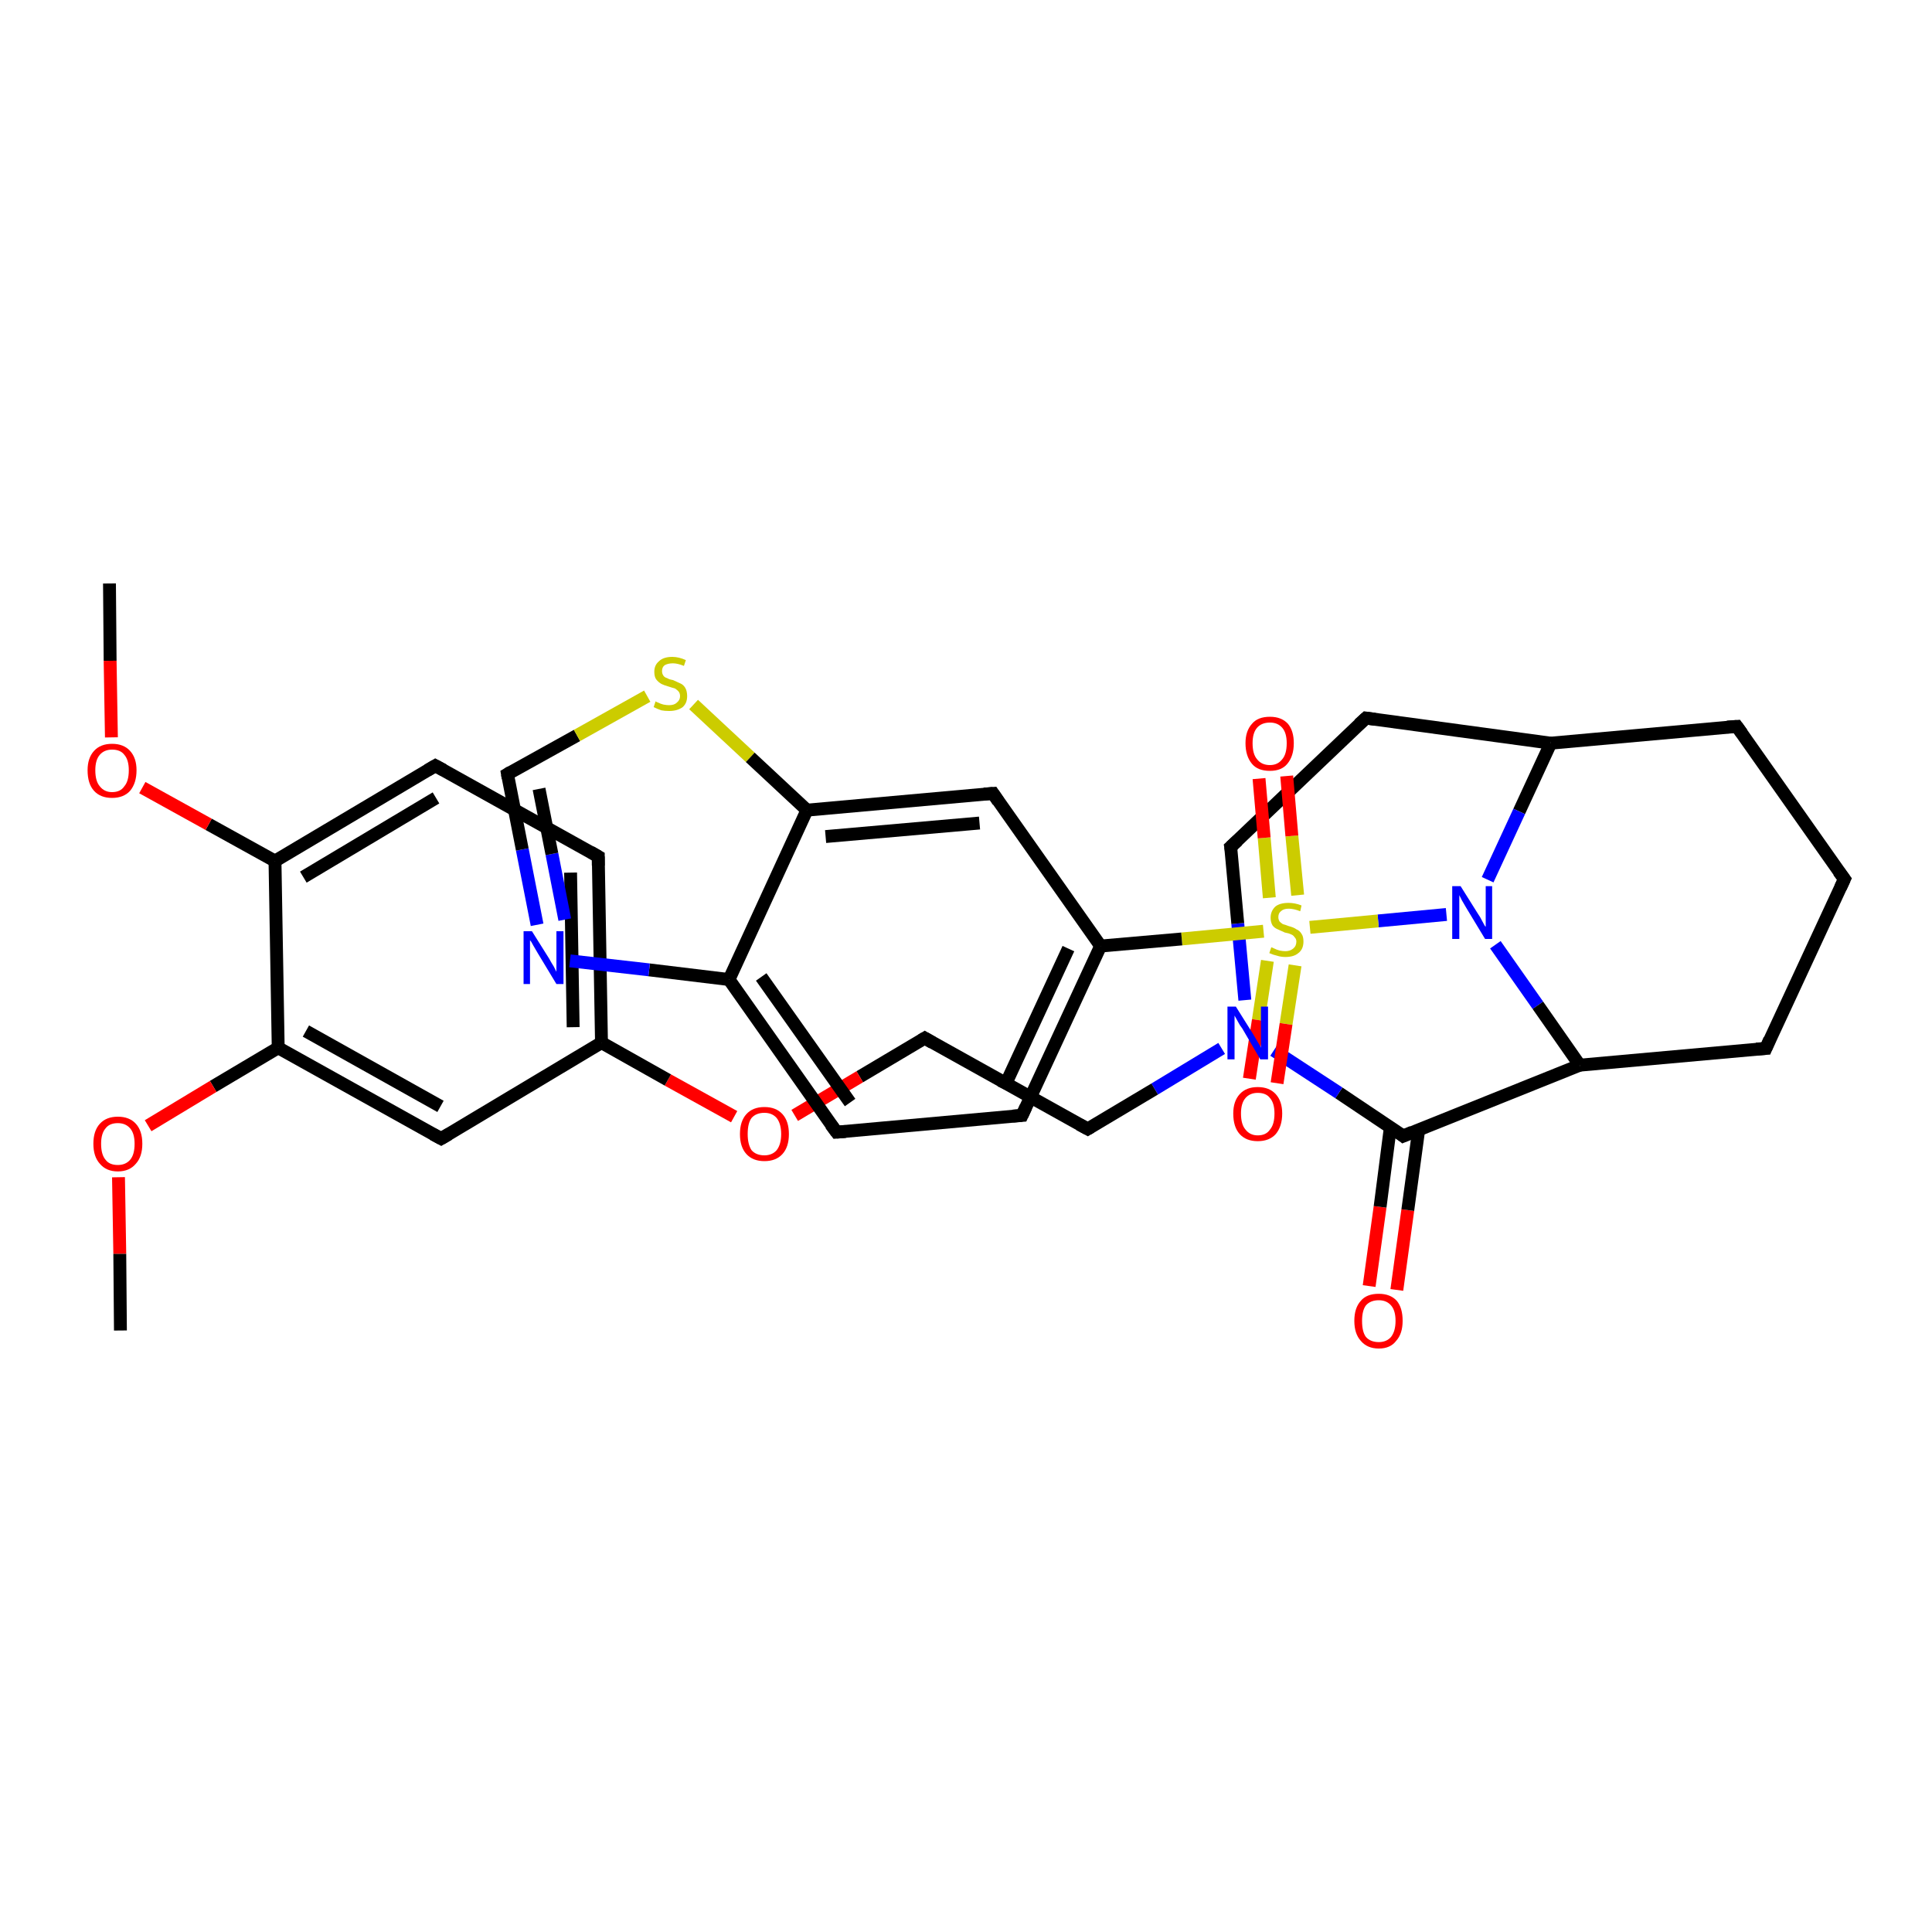 <?xml version='1.0' encoding='iso-8859-1'?>
<svg version='1.1' baseProfile='full'
              xmlns='http://www.w3.org/2000/svg'
                      xmlns:rdkit='http://www.rdkit.org/xml'
                      xmlns:xlink='http://www.w3.org/1999/xlink'
                  xml:space='preserve'
width='300px' height='300px' viewBox='0 0 300 300'>
<!-- END OF HEADER -->
<rect style='opacity:1.0;fill:#FFFFFF;stroke:none' width='300.0' height='300.0' x='0.0' y='0.0'> </rect>
<path class='bond-0 atom-0 atom-1' d='M 212.6,199.7 L 214.3,187.4' style='fill:none;fill-rule:evenodd;stroke:#FF0000;stroke-width:2.0px;stroke-linecap:butt;stroke-linejoin:miter;stroke-opacity:1' />
<path class='bond-0 atom-0 atom-1' d='M 214.3,187.4 L 215.9,175.0' style='fill:none;fill-rule:evenodd;stroke:#000000;stroke-width:2.0px;stroke-linecap:butt;stroke-linejoin:miter;stroke-opacity:1' />
<path class='bond-0 atom-0 atom-1' d='M 216.9,200.3 L 218.6,187.9' style='fill:none;fill-rule:evenodd;stroke:#FF0000;stroke-width:2.0px;stroke-linecap:butt;stroke-linejoin:miter;stroke-opacity:1' />
<path class='bond-0 atom-0 atom-1' d='M 218.6,187.9 L 220.3,175.4' style='fill:none;fill-rule:evenodd;stroke:#000000;stroke-width:2.0px;stroke-linecap:butt;stroke-linejoin:miter;stroke-opacity:1' />
<path class='bond-1 atom-1 atom-2' d='M 217.9,176.4 L 207.9,169.7' style='fill:none;fill-rule:evenodd;stroke:#000000;stroke-width:2.0px;stroke-linecap:butt;stroke-linejoin:miter;stroke-opacity:1' />
<path class='bond-1 atom-1 atom-2' d='M 207.9,169.7 L 197.8,163.1' style='fill:none;fill-rule:evenodd;stroke:#0000FF;stroke-width:2.0px;stroke-linecap:butt;stroke-linejoin:miter;stroke-opacity:1' />
<path class='bond-2 atom-2 atom-3' d='M 189.7,162.8 L 179.3,169.1' style='fill:none;fill-rule:evenodd;stroke:#0000FF;stroke-width:2.0px;stroke-linecap:butt;stroke-linejoin:miter;stroke-opacity:1' />
<path class='bond-2 atom-2 atom-3' d='M 179.3,169.1 L 168.9,175.3' style='fill:none;fill-rule:evenodd;stroke:#000000;stroke-width:2.0px;stroke-linecap:butt;stroke-linejoin:miter;stroke-opacity:1' />
<path class='bond-3 atom-3 atom-4' d='M 168.9,175.3 L 143.6,161.2' style='fill:none;fill-rule:evenodd;stroke:#000000;stroke-width:2.0px;stroke-linecap:butt;stroke-linejoin:miter;stroke-opacity:1' />
<path class='bond-4 atom-4 atom-5' d='M 143.6,161.2 L 133.5,167.2' style='fill:none;fill-rule:evenodd;stroke:#000000;stroke-width:2.0px;stroke-linecap:butt;stroke-linejoin:miter;stroke-opacity:1' />
<path class='bond-4 atom-4 atom-5' d='M 133.5,167.2 L 123.4,173.2' style='fill:none;fill-rule:evenodd;stroke:#FF0000;stroke-width:2.0px;stroke-linecap:butt;stroke-linejoin:miter;stroke-opacity:1' />
<path class='bond-5 atom-5 atom-6' d='M 114.0,173.4 L 103.7,167.7' style='fill:none;fill-rule:evenodd;stroke:#FF0000;stroke-width:2.0px;stroke-linecap:butt;stroke-linejoin:miter;stroke-opacity:1' />
<path class='bond-5 atom-5 atom-6' d='M 103.7,167.7 L 93.4,161.9' style='fill:none;fill-rule:evenodd;stroke:#000000;stroke-width:2.0px;stroke-linecap:butt;stroke-linejoin:miter;stroke-opacity:1' />
<path class='bond-6 atom-6 atom-7' d='M 93.4,161.9 L 92.9,133.0' style='fill:none;fill-rule:evenodd;stroke:#000000;stroke-width:2.0px;stroke-linecap:butt;stroke-linejoin:miter;stroke-opacity:1' />
<path class='bond-6 atom-6 atom-7' d='M 89.0,159.5 L 88.6,135.5' style='fill:none;fill-rule:evenodd;stroke:#000000;stroke-width:2.0px;stroke-linecap:butt;stroke-linejoin:miter;stroke-opacity:1' />
<path class='bond-7 atom-7 atom-8' d='M 92.9,133.0 L 67.6,118.9' style='fill:none;fill-rule:evenodd;stroke:#000000;stroke-width:2.0px;stroke-linecap:butt;stroke-linejoin:miter;stroke-opacity:1' />
<path class='bond-8 atom-8 atom-9' d='M 67.6,118.9 L 42.7,133.7' style='fill:none;fill-rule:evenodd;stroke:#000000;stroke-width:2.0px;stroke-linecap:butt;stroke-linejoin:miter;stroke-opacity:1' />
<path class='bond-8 atom-8 atom-9' d='M 67.7,123.9 L 47.1,136.2' style='fill:none;fill-rule:evenodd;stroke:#000000;stroke-width:2.0px;stroke-linecap:butt;stroke-linejoin:miter;stroke-opacity:1' />
<path class='bond-9 atom-9 atom-10' d='M 42.7,133.7 L 32.4,128.0' style='fill:none;fill-rule:evenodd;stroke:#000000;stroke-width:2.0px;stroke-linecap:butt;stroke-linejoin:miter;stroke-opacity:1' />
<path class='bond-9 atom-9 atom-10' d='M 32.4,128.0 L 22.1,122.3' style='fill:none;fill-rule:evenodd;stroke:#FF0000;stroke-width:2.0px;stroke-linecap:butt;stroke-linejoin:miter;stroke-opacity:1' />
<path class='bond-10 atom-10 atom-11' d='M 17.3,114.5 L 17.1,102.6' style='fill:none;fill-rule:evenodd;stroke:#FF0000;stroke-width:2.0px;stroke-linecap:butt;stroke-linejoin:miter;stroke-opacity:1' />
<path class='bond-10 atom-10 atom-11' d='M 17.1,102.6 L 17.0,90.6' style='fill:none;fill-rule:evenodd;stroke:#000000;stroke-width:2.0px;stroke-linecap:butt;stroke-linejoin:miter;stroke-opacity:1' />
<path class='bond-11 atom-9 atom-12' d='M 42.7,133.7 L 43.2,162.7' style='fill:none;fill-rule:evenodd;stroke:#000000;stroke-width:2.0px;stroke-linecap:butt;stroke-linejoin:miter;stroke-opacity:1' />
<path class='bond-12 atom-12 atom-13' d='M 43.2,162.7 L 33.1,168.7' style='fill:none;fill-rule:evenodd;stroke:#000000;stroke-width:2.0px;stroke-linecap:butt;stroke-linejoin:miter;stroke-opacity:1' />
<path class='bond-12 atom-12 atom-13' d='M 33.1,168.7 L 23.0,174.8' style='fill:none;fill-rule:evenodd;stroke:#FF0000;stroke-width:2.0px;stroke-linecap:butt;stroke-linejoin:miter;stroke-opacity:1' />
<path class='bond-13 atom-13 atom-14' d='M 18.4,182.8 L 18.6,194.7' style='fill:none;fill-rule:evenodd;stroke:#FF0000;stroke-width:2.0px;stroke-linecap:butt;stroke-linejoin:miter;stroke-opacity:1' />
<path class='bond-13 atom-13 atom-14' d='M 18.6,194.7 L 18.7,206.6' style='fill:none;fill-rule:evenodd;stroke:#000000;stroke-width:2.0px;stroke-linecap:butt;stroke-linejoin:miter;stroke-opacity:1' />
<path class='bond-14 atom-12 atom-15' d='M 43.2,162.7 L 68.5,176.8' style='fill:none;fill-rule:evenodd;stroke:#000000;stroke-width:2.0px;stroke-linecap:butt;stroke-linejoin:miter;stroke-opacity:1' />
<path class='bond-14 atom-12 atom-15' d='M 47.5,160.1 L 68.4,171.8' style='fill:none;fill-rule:evenodd;stroke:#000000;stroke-width:2.0px;stroke-linecap:butt;stroke-linejoin:miter;stroke-opacity:1' />
<path class='bond-15 atom-2 atom-16' d='M 193.3,155.3 L 192.2,143.4' style='fill:none;fill-rule:evenodd;stroke:#0000FF;stroke-width:2.0px;stroke-linecap:butt;stroke-linejoin:miter;stroke-opacity:1' />
<path class='bond-15 atom-2 atom-16' d='M 192.2,143.4 L 191.1,131.5' style='fill:none;fill-rule:evenodd;stroke:#000000;stroke-width:2.0px;stroke-linecap:butt;stroke-linejoin:miter;stroke-opacity:1' />
<path class='bond-16 atom-16 atom-17' d='M 191.1,131.5 L 212.1,111.5' style='fill:none;fill-rule:evenodd;stroke:#000000;stroke-width:2.0px;stroke-linecap:butt;stroke-linejoin:miter;stroke-opacity:1' />
<path class='bond-17 atom-17 atom-18' d='M 212.1,111.5 L 240.8,115.4' style='fill:none;fill-rule:evenodd;stroke:#000000;stroke-width:2.0px;stroke-linecap:butt;stroke-linejoin:miter;stroke-opacity:1' />
<path class='bond-18 atom-18 atom-19' d='M 240.8,115.4 L 235.9,126.0' style='fill:none;fill-rule:evenodd;stroke:#000000;stroke-width:2.0px;stroke-linecap:butt;stroke-linejoin:miter;stroke-opacity:1' />
<path class='bond-18 atom-18 atom-19' d='M 235.9,126.0 L 231.0,136.6' style='fill:none;fill-rule:evenodd;stroke:#0000FF;stroke-width:2.0px;stroke-linecap:butt;stroke-linejoin:miter;stroke-opacity:1' />
<path class='bond-19 atom-19 atom-20' d='M 232.2,146.7 L 238.8,156.1' style='fill:none;fill-rule:evenodd;stroke:#0000FF;stroke-width:2.0px;stroke-linecap:butt;stroke-linejoin:miter;stroke-opacity:1' />
<path class='bond-19 atom-19 atom-20' d='M 238.8,156.1 L 245.3,165.4' style='fill:none;fill-rule:evenodd;stroke:#000000;stroke-width:2.0px;stroke-linecap:butt;stroke-linejoin:miter;stroke-opacity:1' />
<path class='bond-20 atom-20 atom-21' d='M 245.3,165.4 L 274.2,162.8' style='fill:none;fill-rule:evenodd;stroke:#000000;stroke-width:2.0px;stroke-linecap:butt;stroke-linejoin:miter;stroke-opacity:1' />
<path class='bond-21 atom-21 atom-22' d='M 274.2,162.8 L 286.4,136.5' style='fill:none;fill-rule:evenodd;stroke:#000000;stroke-width:2.0px;stroke-linecap:butt;stroke-linejoin:miter;stroke-opacity:1' />
<path class='bond-22 atom-22 atom-23' d='M 286.4,136.5 L 269.7,112.8' style='fill:none;fill-rule:evenodd;stroke:#000000;stroke-width:2.0px;stroke-linecap:butt;stroke-linejoin:miter;stroke-opacity:1' />
<path class='bond-23 atom-19 atom-24' d='M 224.6,142.0 L 214.0,143.0' style='fill:none;fill-rule:evenodd;stroke:#0000FF;stroke-width:2.0px;stroke-linecap:butt;stroke-linejoin:miter;stroke-opacity:1' />
<path class='bond-23 atom-19 atom-24' d='M 214.0,143.0 L 203.4,144.0' style='fill:none;fill-rule:evenodd;stroke:#CCCC00;stroke-width:2.0px;stroke-linecap:butt;stroke-linejoin:miter;stroke-opacity:1' />
<path class='bond-24 atom-24 atom-25' d='M 196.8,149.2 L 195.4,158.4' style='fill:none;fill-rule:evenodd;stroke:#CCCC00;stroke-width:2.0px;stroke-linecap:butt;stroke-linejoin:miter;stroke-opacity:1' />
<path class='bond-24 atom-24 atom-25' d='M 195.4,158.4 L 194.0,167.5' style='fill:none;fill-rule:evenodd;stroke:#FF0000;stroke-width:2.0px;stroke-linecap:butt;stroke-linejoin:miter;stroke-opacity:1' />
<path class='bond-24 atom-24 atom-25' d='M 201.1,149.9 L 199.7,159.0' style='fill:none;fill-rule:evenodd;stroke:#CCCC00;stroke-width:2.0px;stroke-linecap:butt;stroke-linejoin:miter;stroke-opacity:1' />
<path class='bond-24 atom-24 atom-25' d='M 199.7,159.0 L 198.3,168.2' style='fill:none;fill-rule:evenodd;stroke:#FF0000;stroke-width:2.0px;stroke-linecap:butt;stroke-linejoin:miter;stroke-opacity:1' />
<path class='bond-25 atom-24 atom-26' d='M 201.5,139.0 L 200.6,129.8' style='fill:none;fill-rule:evenodd;stroke:#CCCC00;stroke-width:2.0px;stroke-linecap:butt;stroke-linejoin:miter;stroke-opacity:1' />
<path class='bond-25 atom-24 atom-26' d='M 200.6,129.8 L 199.8,120.5' style='fill:none;fill-rule:evenodd;stroke:#FF0000;stroke-width:2.0px;stroke-linecap:butt;stroke-linejoin:miter;stroke-opacity:1' />
<path class='bond-25 atom-24 atom-26' d='M 197.1,139.4 L 196.3,130.1' style='fill:none;fill-rule:evenodd;stroke:#CCCC00;stroke-width:2.0px;stroke-linecap:butt;stroke-linejoin:miter;stroke-opacity:1' />
<path class='bond-25 atom-24 atom-26' d='M 196.3,130.1 L 195.5,120.9' style='fill:none;fill-rule:evenodd;stroke:#FF0000;stroke-width:2.0px;stroke-linecap:butt;stroke-linejoin:miter;stroke-opacity:1' />
<path class='bond-26 atom-24 atom-27' d='M 196.2,144.6 L 183.5,145.8' style='fill:none;fill-rule:evenodd;stroke:#CCCC00;stroke-width:2.0px;stroke-linecap:butt;stroke-linejoin:miter;stroke-opacity:1' />
<path class='bond-26 atom-24 atom-27' d='M 183.5,145.8 L 170.9,146.9' style='fill:none;fill-rule:evenodd;stroke:#000000;stroke-width:2.0px;stroke-linecap:butt;stroke-linejoin:miter;stroke-opacity:1' />
<path class='bond-27 atom-27 atom-28' d='M 170.9,146.9 L 158.7,173.2' style='fill:none;fill-rule:evenodd;stroke:#000000;stroke-width:2.0px;stroke-linecap:butt;stroke-linejoin:miter;stroke-opacity:1' />
<path class='bond-27 atom-27 atom-28' d='M 165.9,147.3 L 155.8,169.1' style='fill:none;fill-rule:evenodd;stroke:#000000;stroke-width:2.0px;stroke-linecap:butt;stroke-linejoin:miter;stroke-opacity:1' />
<path class='bond-28 atom-28 atom-29' d='M 158.7,173.2 L 129.9,175.8' style='fill:none;fill-rule:evenodd;stroke:#000000;stroke-width:2.0px;stroke-linecap:butt;stroke-linejoin:miter;stroke-opacity:1' />
<path class='bond-29 atom-29 atom-30' d='M 129.9,175.8 L 113.2,152.1' style='fill:none;fill-rule:evenodd;stroke:#000000;stroke-width:2.0px;stroke-linecap:butt;stroke-linejoin:miter;stroke-opacity:1' />
<path class='bond-29 atom-29 atom-30' d='M 132.0,171.2 L 118.2,151.7' style='fill:none;fill-rule:evenodd;stroke:#000000;stroke-width:2.0px;stroke-linecap:butt;stroke-linejoin:miter;stroke-opacity:1' />
<path class='bond-30 atom-30 atom-31' d='M 113.2,152.1 L 100.8,150.6' style='fill:none;fill-rule:evenodd;stroke:#000000;stroke-width:2.0px;stroke-linecap:butt;stroke-linejoin:miter;stroke-opacity:1' />
<path class='bond-30 atom-30 atom-31' d='M 100.8,150.6 L 88.5,149.2' style='fill:none;fill-rule:evenodd;stroke:#0000FF;stroke-width:2.0px;stroke-linecap:butt;stroke-linejoin:miter;stroke-opacity:1' />
<path class='bond-31 atom-31 atom-32' d='M 83.4,143.6 L 81.1,131.9' style='fill:none;fill-rule:evenodd;stroke:#0000FF;stroke-width:2.0px;stroke-linecap:butt;stroke-linejoin:miter;stroke-opacity:1' />
<path class='bond-31 atom-31 atom-32' d='M 81.1,131.9 L 78.8,120.2' style='fill:none;fill-rule:evenodd;stroke:#000000;stroke-width:2.0px;stroke-linecap:butt;stroke-linejoin:miter;stroke-opacity:1' />
<path class='bond-31 atom-31 atom-32' d='M 87.7,142.8 L 85.7,132.6' style='fill:none;fill-rule:evenodd;stroke:#0000FF;stroke-width:2.0px;stroke-linecap:butt;stroke-linejoin:miter;stroke-opacity:1' />
<path class='bond-31 atom-31 atom-32' d='M 85.7,132.6 L 83.7,122.5' style='fill:none;fill-rule:evenodd;stroke:#000000;stroke-width:2.0px;stroke-linecap:butt;stroke-linejoin:miter;stroke-opacity:1' />
<path class='bond-32 atom-32 atom-33' d='M 78.8,120.2 L 89.6,114.2' style='fill:none;fill-rule:evenodd;stroke:#000000;stroke-width:2.0px;stroke-linecap:butt;stroke-linejoin:miter;stroke-opacity:1' />
<path class='bond-32 atom-32 atom-33' d='M 89.6,114.2 L 100.5,108.1' style='fill:none;fill-rule:evenodd;stroke:#CCCC00;stroke-width:2.0px;stroke-linecap:butt;stroke-linejoin:miter;stroke-opacity:1' />
<path class='bond-33 atom-33 atom-34' d='M 107.7,109.4 L 116.5,117.6' style='fill:none;fill-rule:evenodd;stroke:#CCCC00;stroke-width:2.0px;stroke-linecap:butt;stroke-linejoin:miter;stroke-opacity:1' />
<path class='bond-33 atom-33 atom-34' d='M 116.5,117.6 L 125.3,125.8' style='fill:none;fill-rule:evenodd;stroke:#000000;stroke-width:2.0px;stroke-linecap:butt;stroke-linejoin:miter;stroke-opacity:1' />
<path class='bond-34 atom-34 atom-35' d='M 125.3,125.8 L 154.2,123.2' style='fill:none;fill-rule:evenodd;stroke:#000000;stroke-width:2.0px;stroke-linecap:butt;stroke-linejoin:miter;stroke-opacity:1' />
<path class='bond-34 atom-34 atom-35' d='M 128.2,129.9 L 152.1,127.8' style='fill:none;fill-rule:evenodd;stroke:#000000;stroke-width:2.0px;stroke-linecap:butt;stroke-linejoin:miter;stroke-opacity:1' />
<path class='bond-35 atom-15 atom-6' d='M 68.5,176.8 L 93.4,161.9' style='fill:none;fill-rule:evenodd;stroke:#000000;stroke-width:2.0px;stroke-linecap:butt;stroke-linejoin:miter;stroke-opacity:1' />
<path class='bond-36 atom-20 atom-1' d='M 245.3,165.4 L 217.9,176.4' style='fill:none;fill-rule:evenodd;stroke:#000000;stroke-width:2.0px;stroke-linecap:butt;stroke-linejoin:miter;stroke-opacity:1' />
<path class='bond-37 atom-23 atom-18' d='M 269.7,112.8 L 240.8,115.4' style='fill:none;fill-rule:evenodd;stroke:#000000;stroke-width:2.0px;stroke-linecap:butt;stroke-linejoin:miter;stroke-opacity:1' />
<path class='bond-38 atom-35 atom-27' d='M 154.2,123.2 L 170.9,146.9' style='fill:none;fill-rule:evenodd;stroke:#000000;stroke-width:2.0px;stroke-linecap:butt;stroke-linejoin:miter;stroke-opacity:1' />
<path class='bond-39 atom-34 atom-30' d='M 125.3,125.8 L 113.2,152.1' style='fill:none;fill-rule:evenodd;stroke:#000000;stroke-width:2.0px;stroke-linecap:butt;stroke-linejoin:miter;stroke-opacity:1' />
<path d='M 217.4,176.0 L 217.9,176.4 L 219.3,175.8' style='fill:none;stroke:#000000;stroke-width:2.0px;stroke-linecap:butt;stroke-linejoin:miter;stroke-opacity:1;' />
<path d='M 169.4,175.0 L 168.9,175.3 L 167.6,174.6' style='fill:none;stroke:#000000;stroke-width:2.0px;stroke-linecap:butt;stroke-linejoin:miter;stroke-opacity:1;' />
<path d='M 144.8,161.9 L 143.6,161.2 L 143.1,161.5' style='fill:none;stroke:#000000;stroke-width:2.0px;stroke-linecap:butt;stroke-linejoin:miter;stroke-opacity:1;' />
<path d='M 92.9,134.4 L 92.9,133.0 L 91.7,132.3' style='fill:none;stroke:#000000;stroke-width:2.0px;stroke-linecap:butt;stroke-linejoin:miter;stroke-opacity:1;' />
<path d='M 68.9,119.6 L 67.6,118.9 L 66.4,119.6' style='fill:none;stroke:#000000;stroke-width:2.0px;stroke-linecap:butt;stroke-linejoin:miter;stroke-opacity:1;' />
<path d='M 67.2,176.1 L 68.5,176.8 L 69.7,176.1' style='fill:none;stroke:#000000;stroke-width:2.0px;stroke-linecap:butt;stroke-linejoin:miter;stroke-opacity:1;' />
<path d='M 191.2,132.1 L 191.1,131.5 L 192.2,130.5' style='fill:none;stroke:#000000;stroke-width:2.0px;stroke-linecap:butt;stroke-linejoin:miter;stroke-opacity:1;' />
<path d='M 211.0,112.5 L 212.1,111.5 L 213.5,111.7' style='fill:none;stroke:#000000;stroke-width:2.0px;stroke-linecap:butt;stroke-linejoin:miter;stroke-opacity:1;' />
<path d='M 272.7,162.9 L 274.2,162.8 L 274.8,161.4' style='fill:none;stroke:#000000;stroke-width:2.0px;stroke-linecap:butt;stroke-linejoin:miter;stroke-opacity:1;' />
<path d='M 285.8,137.8 L 286.4,136.5 L 285.5,135.3' style='fill:none;stroke:#000000;stroke-width:2.0px;stroke-linecap:butt;stroke-linejoin:miter;stroke-opacity:1;' />
<path d='M 270.5,113.9 L 269.7,112.8 L 268.2,112.9' style='fill:none;stroke:#000000;stroke-width:2.0px;stroke-linecap:butt;stroke-linejoin:miter;stroke-opacity:1;' />
<path d='M 159.3,171.9 L 158.7,173.2 L 157.3,173.3' style='fill:none;stroke:#000000;stroke-width:2.0px;stroke-linecap:butt;stroke-linejoin:miter;stroke-opacity:1;' />
<path d='M 131.3,175.7 L 129.9,175.8 L 129.0,174.6' style='fill:none;stroke:#000000;stroke-width:2.0px;stroke-linecap:butt;stroke-linejoin:miter;stroke-opacity:1;' />
<path d='M 78.9,120.8 L 78.8,120.2 L 79.3,119.9' style='fill:none;stroke:#000000;stroke-width:2.0px;stroke-linecap:butt;stroke-linejoin:miter;stroke-opacity:1;' />
<path d='M 152.8,123.3 L 154.2,123.2 L 155.0,124.4' style='fill:none;stroke:#000000;stroke-width:2.0px;stroke-linecap:butt;stroke-linejoin:miter;stroke-opacity:1;' />
<path class='atom-0' d='M 210.3 205.1
Q 210.3 203.1, 211.3 202.0
Q 212.2 200.9, 214.1 200.9
Q 215.9 200.9, 216.9 202.0
Q 217.8 203.1, 217.8 205.1
Q 217.8 207.1, 216.8 208.2
Q 215.9 209.4, 214.1 209.4
Q 212.3 209.4, 211.3 208.2
Q 210.3 207.1, 210.3 205.1
M 214.1 208.4
Q 215.3 208.4, 216.0 207.6
Q 216.7 206.7, 216.7 205.1
Q 216.7 203.5, 216.0 202.7
Q 215.3 201.9, 214.1 201.9
Q 212.8 201.9, 212.1 202.7
Q 211.5 203.5, 211.5 205.1
Q 211.5 206.8, 212.1 207.6
Q 212.8 208.4, 214.1 208.4
' fill='#FF0000'/>
<path class='atom-2' d='M 191.9 156.3
L 194.6 160.6
Q 194.9 161.1, 195.3 161.8
Q 195.8 162.6, 195.8 162.7
L 195.8 156.3
L 196.9 156.3
L 196.9 164.5
L 195.7 164.5
L 192.9 159.7
Q 192.5 159.2, 192.2 158.6
Q 191.8 157.9, 191.7 157.7
L 191.7 164.5
L 190.6 164.5
L 190.6 156.3
L 191.9 156.3
' fill='#0000FF'/>
<path class='atom-5' d='M 114.9 176.1
Q 114.9 174.1, 115.9 173.0
Q 116.9 171.9, 118.7 171.9
Q 120.5 171.9, 121.5 173.0
Q 122.5 174.1, 122.5 176.1
Q 122.5 178.1, 121.5 179.2
Q 120.5 180.3, 118.7 180.3
Q 116.9 180.3, 115.9 179.2
Q 114.9 178.1, 114.9 176.1
M 118.7 179.4
Q 119.9 179.4, 120.6 178.6
Q 121.3 177.7, 121.3 176.1
Q 121.3 174.5, 120.6 173.6
Q 119.9 172.8, 118.7 172.8
Q 117.4 172.8, 116.7 173.6
Q 116.1 174.4, 116.1 176.1
Q 116.1 177.7, 116.7 178.6
Q 117.4 179.4, 118.7 179.4
' fill='#FF0000'/>
<path class='atom-10' d='M 13.6 119.6
Q 13.6 117.7, 14.6 116.6
Q 15.6 115.5, 17.4 115.5
Q 19.2 115.5, 20.2 116.6
Q 21.2 117.7, 21.2 119.6
Q 21.2 121.6, 20.2 122.8
Q 19.2 123.9, 17.4 123.9
Q 15.6 123.9, 14.6 122.8
Q 13.6 121.7, 13.6 119.6
M 17.4 123.0
Q 18.7 123.0, 19.3 122.1
Q 20.0 121.3, 20.0 119.6
Q 20.0 118.0, 19.3 117.2
Q 18.7 116.4, 17.4 116.4
Q 16.2 116.4, 15.5 117.2
Q 14.8 118.0, 14.8 119.6
Q 14.8 121.3, 15.5 122.1
Q 16.2 123.0, 17.4 123.0
' fill='#FF0000'/>
<path class='atom-13' d='M 14.5 177.6
Q 14.5 175.6, 15.5 174.5
Q 16.5 173.4, 18.3 173.4
Q 20.1 173.4, 21.1 174.5
Q 22.1 175.6, 22.1 177.6
Q 22.1 179.6, 21.1 180.7
Q 20.1 181.9, 18.3 181.9
Q 16.5 181.9, 15.5 180.7
Q 14.5 179.6, 14.5 177.6
M 18.3 180.9
Q 19.5 180.9, 20.2 180.1
Q 20.9 179.3, 20.9 177.6
Q 20.9 176.0, 20.2 175.2
Q 19.5 174.4, 18.3 174.4
Q 17.0 174.4, 16.4 175.2
Q 15.7 176.0, 15.7 177.6
Q 15.7 179.3, 16.4 180.1
Q 17.0 180.9, 18.3 180.9
' fill='#FF0000'/>
<path class='atom-19' d='M 226.8 137.6
L 229.5 141.9
Q 229.8 142.3, 230.2 143.1
Q 230.6 143.9, 230.7 143.9
L 230.7 137.6
L 231.7 137.6
L 231.7 145.8
L 230.6 145.8
L 227.7 141.0
Q 227.4 140.5, 227.0 139.8
Q 226.7 139.2, 226.6 139.0
L 226.6 145.8
L 225.5 145.8
L 225.5 137.6
L 226.8 137.6
' fill='#0000FF'/>
<path class='atom-24' d='M 197.4 147.1
Q 197.5 147.1, 197.9 147.3
Q 198.3 147.5, 198.7 147.6
Q 199.2 147.7, 199.6 147.7
Q 200.3 147.7, 200.8 147.3
Q 201.3 146.9, 201.3 146.2
Q 201.3 145.8, 201.0 145.5
Q 200.8 145.2, 200.5 145.1
Q 200.1 144.9, 199.5 144.8
Q 198.8 144.5, 198.4 144.3
Q 197.9 144.1, 197.6 143.7
Q 197.3 143.2, 197.3 142.5
Q 197.3 141.5, 198.0 140.8
Q 198.7 140.2, 200.1 140.2
Q 201.1 140.2, 202.1 140.6
L 201.9 141.5
Q 200.9 141.1, 200.1 141.1
Q 199.3 141.1, 198.9 141.5
Q 198.5 141.8, 198.5 142.4
Q 198.5 142.8, 198.7 143.1
Q 198.9 143.3, 199.2 143.5
Q 199.6 143.6, 200.1 143.8
Q 200.9 144.0, 201.3 144.3
Q 201.8 144.5, 202.1 145.0
Q 202.4 145.4, 202.4 146.2
Q 202.4 147.4, 201.6 148.0
Q 200.9 148.6, 199.6 148.6
Q 198.9 148.6, 198.3 148.4
Q 197.8 148.3, 197.1 148.0
L 197.4 147.1
' fill='#CCCC00'/>
<path class='atom-25' d='M 191.5 172.9
Q 191.5 171.0, 192.5 169.9
Q 193.5 168.8, 195.3 168.8
Q 197.1 168.8, 198.1 169.9
Q 199.1 171.0, 199.1 172.9
Q 199.1 174.9, 198.1 176.1
Q 197.1 177.2, 195.3 177.2
Q 193.5 177.2, 192.5 176.1
Q 191.5 175.0, 191.5 172.9
M 195.3 176.3
Q 196.6 176.3, 197.2 175.4
Q 197.9 174.6, 197.9 172.9
Q 197.9 171.3, 197.2 170.5
Q 196.6 169.7, 195.3 169.7
Q 194.1 169.7, 193.4 170.5
Q 192.7 171.3, 192.7 172.9
Q 192.7 174.6, 193.4 175.4
Q 194.1 176.3, 195.3 176.3
' fill='#FF0000'/>
<path class='atom-26' d='M 193.4 115.4
Q 193.4 113.5, 194.4 112.4
Q 195.3 111.3, 197.2 111.3
Q 199.0 111.3, 200.0 112.4
Q 200.9 113.5, 200.9 115.4
Q 200.9 117.4, 199.9 118.6
Q 199.0 119.7, 197.2 119.7
Q 195.3 119.7, 194.4 118.6
Q 193.4 117.4, 193.4 115.4
M 197.2 118.8
Q 198.4 118.8, 199.1 117.9
Q 199.8 117.1, 199.8 115.4
Q 199.8 113.8, 199.1 113.0
Q 198.4 112.2, 197.2 112.2
Q 195.9 112.2, 195.2 113.0
Q 194.5 113.8, 194.5 115.4
Q 194.5 117.1, 195.2 117.9
Q 195.9 118.8, 197.2 118.8
' fill='#FF0000'/>
<path class='atom-31' d='M 82.6 144.6
L 85.3 148.9
Q 85.5 149.3, 86.0 150.1
Q 86.4 150.9, 86.4 150.9
L 86.4 144.6
L 87.5 144.6
L 87.5 152.8
L 86.4 152.8
L 83.5 148.0
Q 83.2 147.5, 82.8 146.8
Q 82.5 146.2, 82.3 146.0
L 82.3 152.8
L 81.3 152.8
L 81.3 144.6
L 82.6 144.6
' fill='#0000FF'/>
<path class='atom-33' d='M 101.8 108.9
Q 101.9 109.0, 102.2 109.1
Q 102.6 109.3, 103.0 109.4
Q 103.5 109.5, 103.9 109.5
Q 104.7 109.5, 105.1 109.1
Q 105.6 108.7, 105.6 108.1
Q 105.6 107.6, 105.3 107.3
Q 105.1 107.1, 104.8 106.9
Q 104.4 106.8, 103.8 106.6
Q 103.1 106.4, 102.7 106.2
Q 102.2 105.9, 101.9 105.5
Q 101.6 105.1, 101.6 104.3
Q 101.6 103.3, 102.3 102.7
Q 103.0 102.0, 104.4 102.0
Q 105.4 102.0, 106.5 102.5
L 106.2 103.4
Q 105.2 103.0, 104.5 103.0
Q 103.7 103.0, 103.2 103.3
Q 102.8 103.6, 102.8 104.2
Q 102.8 104.6, 103.0 104.9
Q 103.2 105.2, 103.6 105.3
Q 103.9 105.5, 104.5 105.6
Q 105.2 105.9, 105.6 106.1
Q 106.1 106.3, 106.4 106.8
Q 106.7 107.3, 106.7 108.1
Q 106.7 109.2, 106.0 109.8
Q 105.2 110.4, 103.9 110.4
Q 103.2 110.4, 102.7 110.3
Q 102.1 110.1, 101.5 109.8
L 101.8 108.9
' fill='#CCCC00'/>
</svg>
